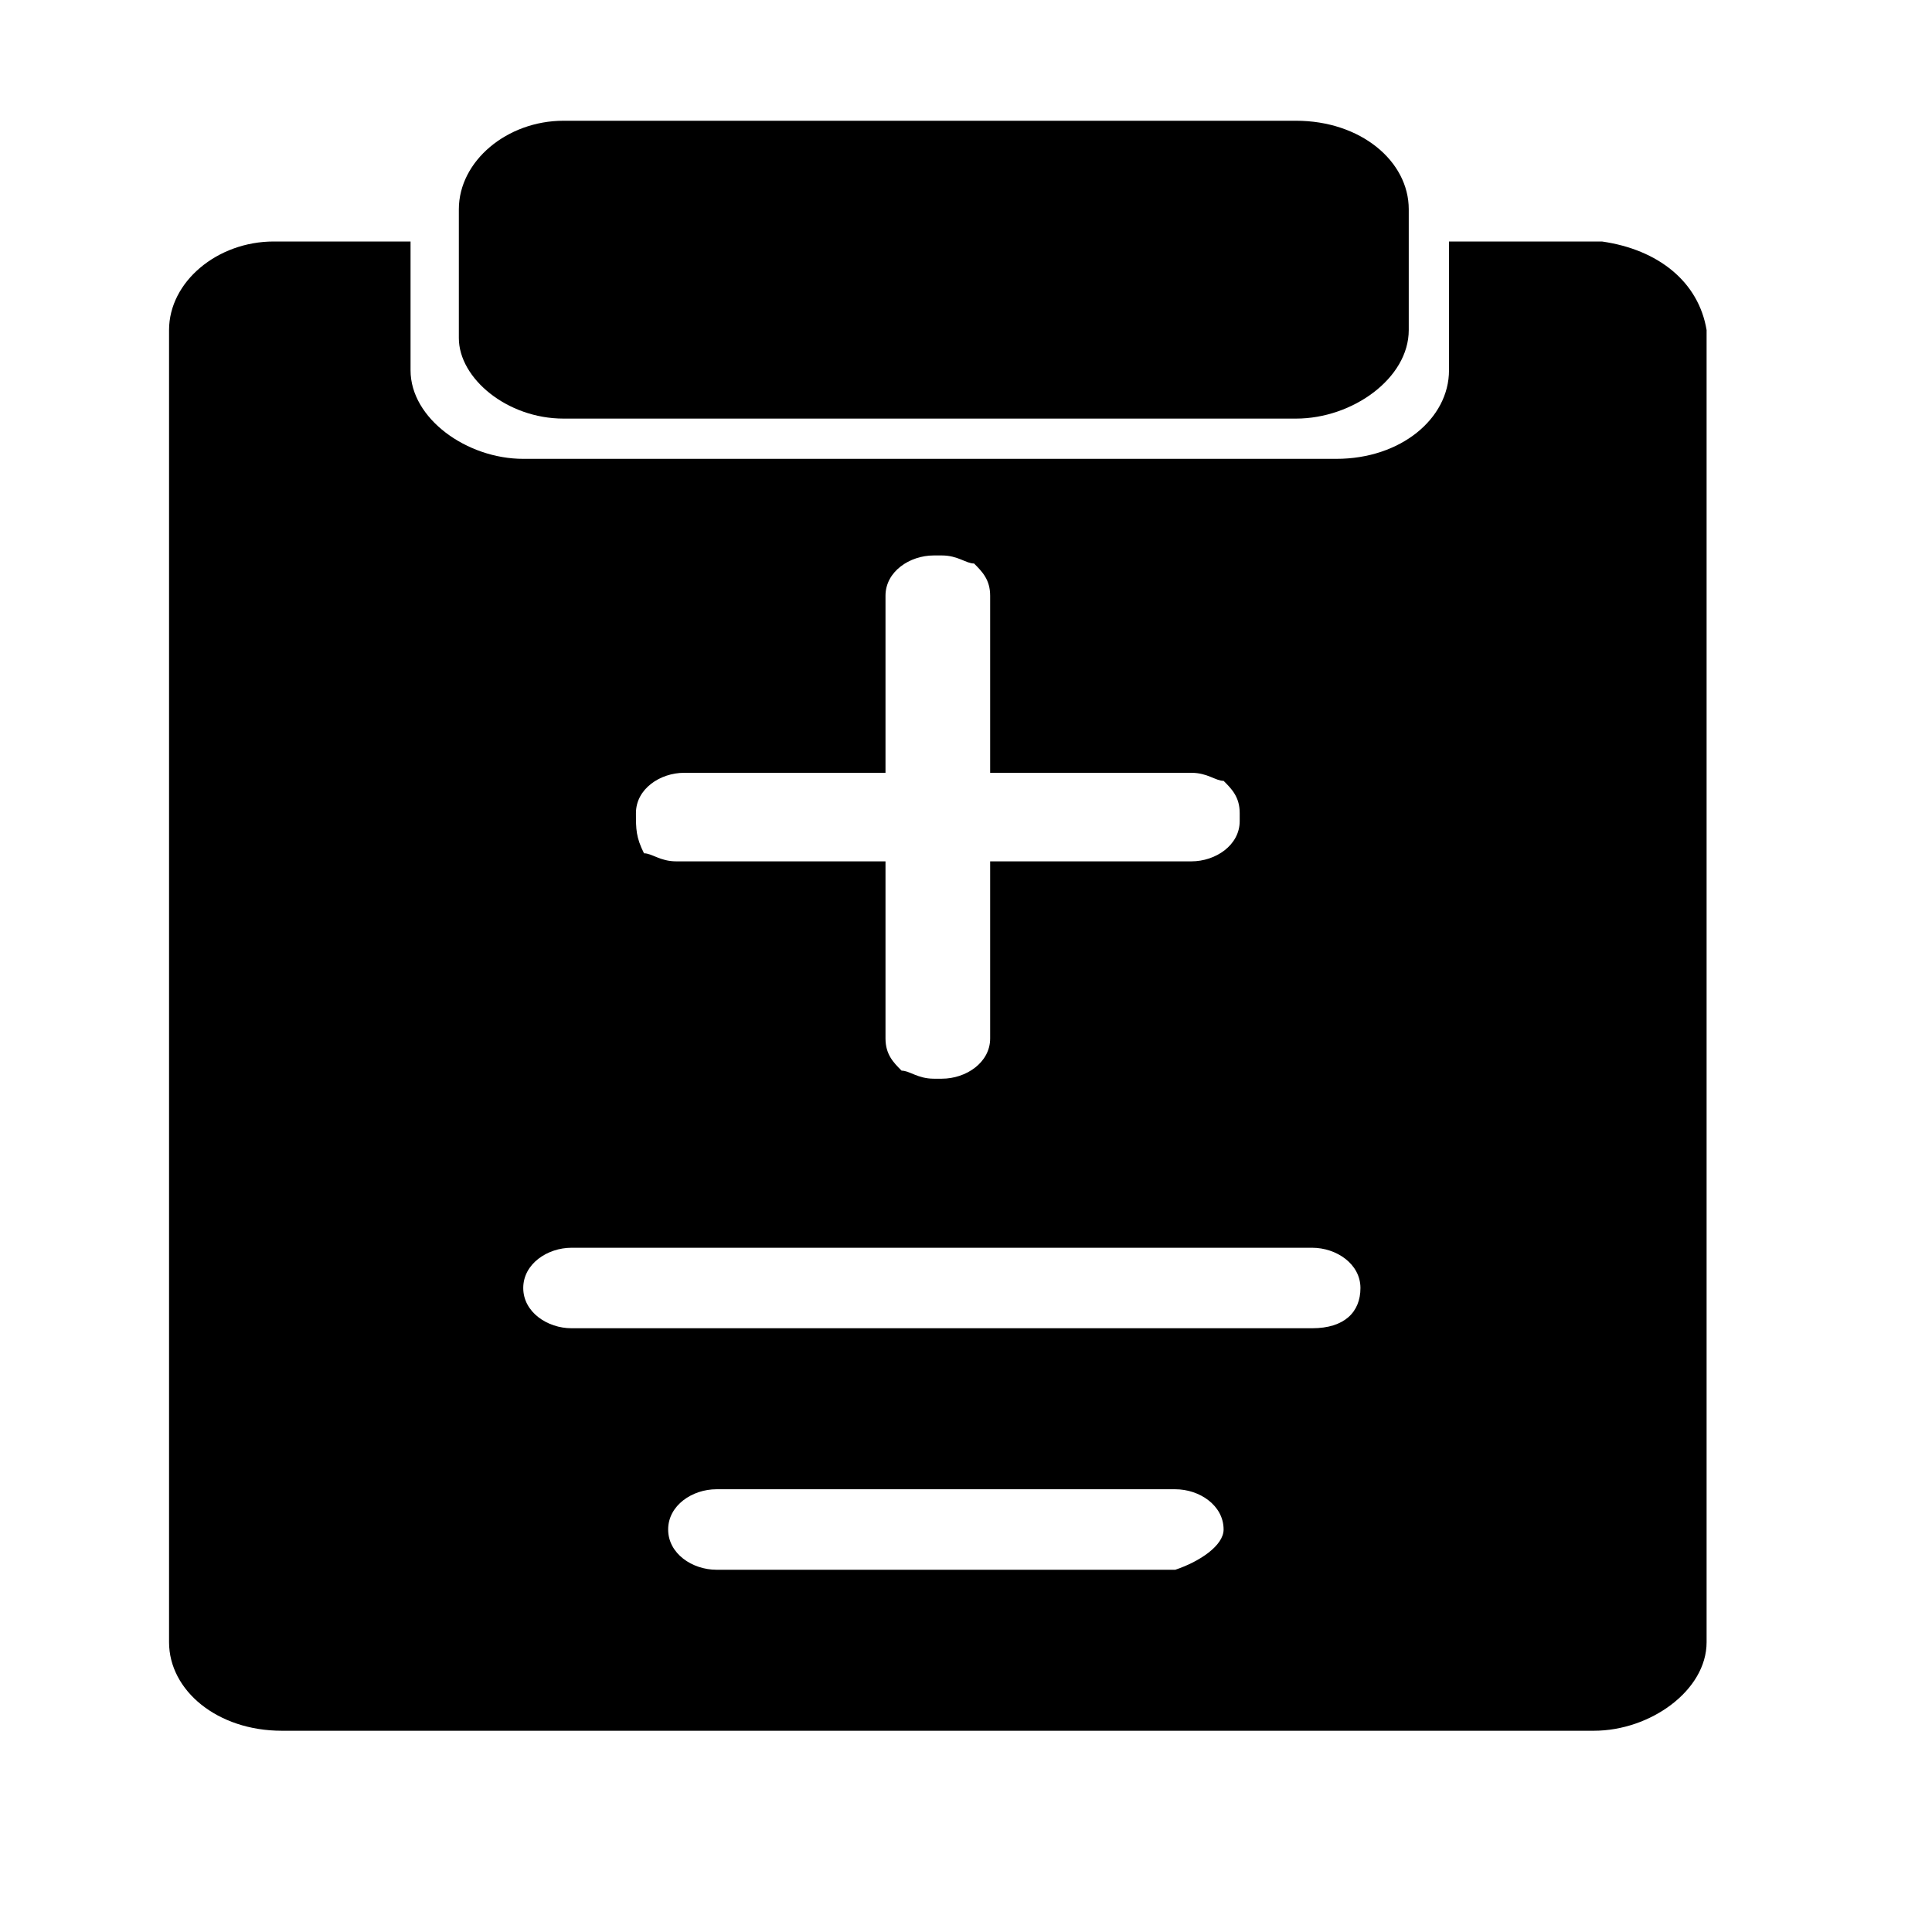 <?xml version="1.0" standalone="no"?><!DOCTYPE svg PUBLIC "-//W3C//DTD SVG 1.1//EN" "http://www.w3.org/Graphics/SVG/1.1/DTD/svg11.dtd"><svg t="1538055968996" className="icon" style="" viewBox="0 0 1024 1024" version="1.1" xmlns="http://www.w3.org/2000/svg" p-id="1819" xmlns:xlink="http://www.w3.org/1999/xlink" width="200" height="200"><defs><style type="text/css"></style></defs><path d="M298.667 221.867h388.267c29.867 0 59.733-21.333 59.733-46.933V110.933c0-25.6-25.6-46.933-59.733-46.933H298.667c-29.867 0-55.467 21.333-55.467 46.933v68.267c0 21.333 25.6 42.667 55.467 42.667z m0 0"  p-id="1820"></path><path d="M849.067 128H768v68.267c0 25.6-25.6 46.933-59.733 46.933H277.333c-29.867 0-59.733-21.333-59.733-46.933V128H145.067c-29.867 0-55.467 21.333-55.467 46.933v695.467c0 25.6 25.6 46.933 59.733 46.933h695.467c29.867 0 59.733-21.333 59.733-46.933V174.933c-4.267-25.6-25.6-42.667-55.467-46.933z m-512 302.933c0-12.8 12.8-21.333 25.6-21.333H469.333V315.733c0-12.8 12.8-21.333 25.6-21.333h4.267c8.533 0 12.8 4.267 17.067 4.267 4.267 4.267 8.533 8.533 8.533 17.067v93.867h106.667c8.533 0 12.8 4.267 17.067 4.267 4.267 4.267 8.533 8.533 8.533 17.067v4.267c0 12.8-12.8 21.333-25.6 21.333h-106.667v93.867c0 12.8-12.8 21.333-25.6 21.333h-4.267c-8.533 0-12.8-4.267-17.067-4.267-4.267-4.267-8.533-8.533-8.533-17.067v-93.867H358.4c-8.533 0-12.8-4.267-17.067-4.267-4.267-8.533-4.267-12.8-4.267-21.333z m285.867 401.067H379.733c-12.8 0-25.6-8.533-25.6-21.333s12.8-21.333 25.6-21.333h243.2c12.8 0 25.6 8.533 25.6 21.333 0 8.533-12.8 17.067-25.6 21.333z m72.533-128H302.933c-12.8 0-25.6-8.533-25.6-21.333s12.8-21.333 25.6-21.333h392.533c12.8 0 25.6 8.533 25.6 21.333s-8.533 21.333-25.6 21.333z m0 0" p-id="1821"></path></svg>
